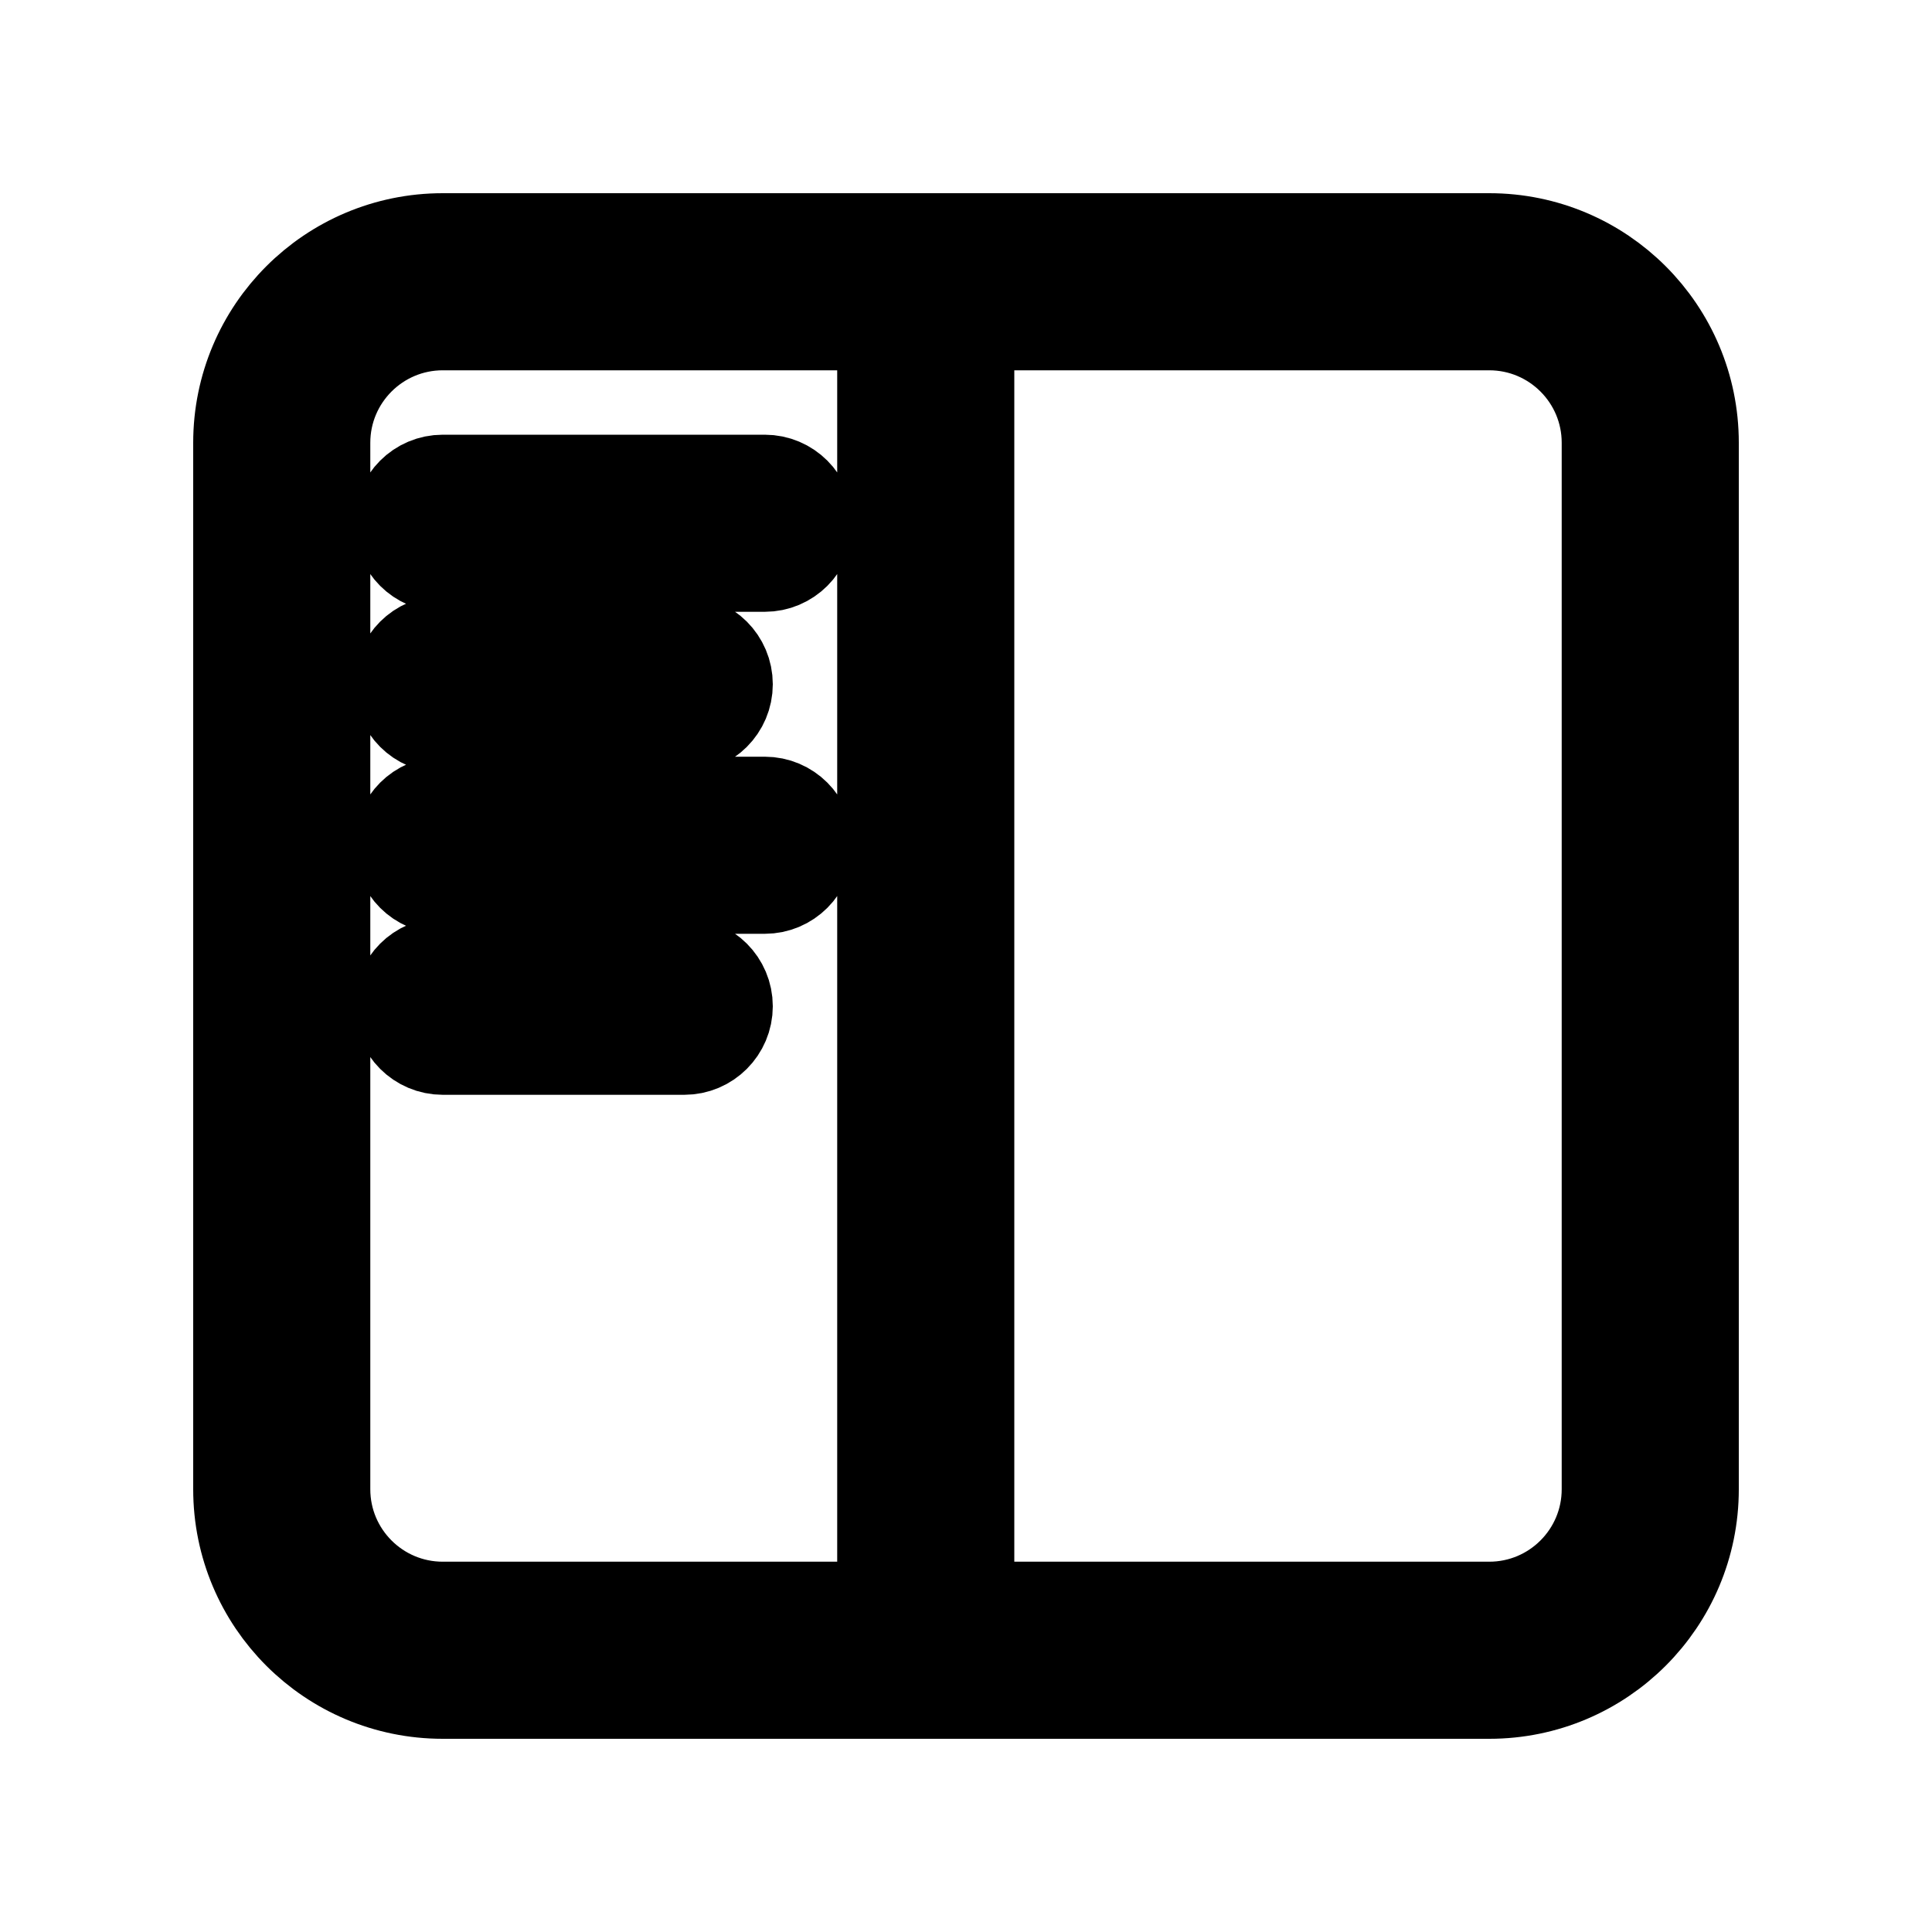 <?xml version="1.0" encoding="utf-8"?>
<svg fill="none" viewBox="0 0 24 24" xmlns="http://www.w3.org/2000/svg" stroke-width="1.2" stroke="currentColor" class="w-6 h-6">
  <path d="M11,4 L5.5,4 C4.672,4 4,4.672 4,5.5 L4,18.5 C4,19.328 4.672,20 5.5,20 L11,20 L11,4 Z M12,4 L12,20 L18.5,20 C19.328,20 20,19.328 20,18.5 L20,5.5 C20,4.672 19.328,4 18.5,4 L12,4 Z M3,5.5 C3,4.119 4.119,3 5.5,3 L18.5,3 C19.881,3 21,4.119 21,5.5 L21,18.5 C21,19.881 19.881,21 18.5,21 L5.5,21 C4.119,21 3,19.881 3,18.5 L3,5.5 Z M5.5,7 C5.224,7 5,6.776 5,6.5 C5,6.224 5.224,6 5.5,6 L9.5,6 C9.776,6 10,6.224 10,6.5 C10,6.776 9.776,7 9.5,7 L5.5,7 Z M5.5,9 C5.224,9 5,8.776 5,8.5 C5,8.224 5.224,8 5.5,8 L8.5,8 C8.776,8 9,8.224 9,8.5 C9,8.776 8.776,9 8.5,9 L5.5,9 Z M5.5,11 C5.224,11 5,10.776 5,10.5 C5,10.224 5.224,10 5.5,10 L9.5,10 C9.776,10 10,10.224 10,10.5 C10,10.776 9.776,11 9.5,11 L5.5,11 Z M5.5,13 C5.224,13 5,12.776 5,12.5 C5,12.224 5.224,12 5.5,12 L8.5,12 C8.776,12 9,12.224 9,12.5 C9,12.776 8.776,13 8.5,13 L5.5,13 Z"/>
</svg>
